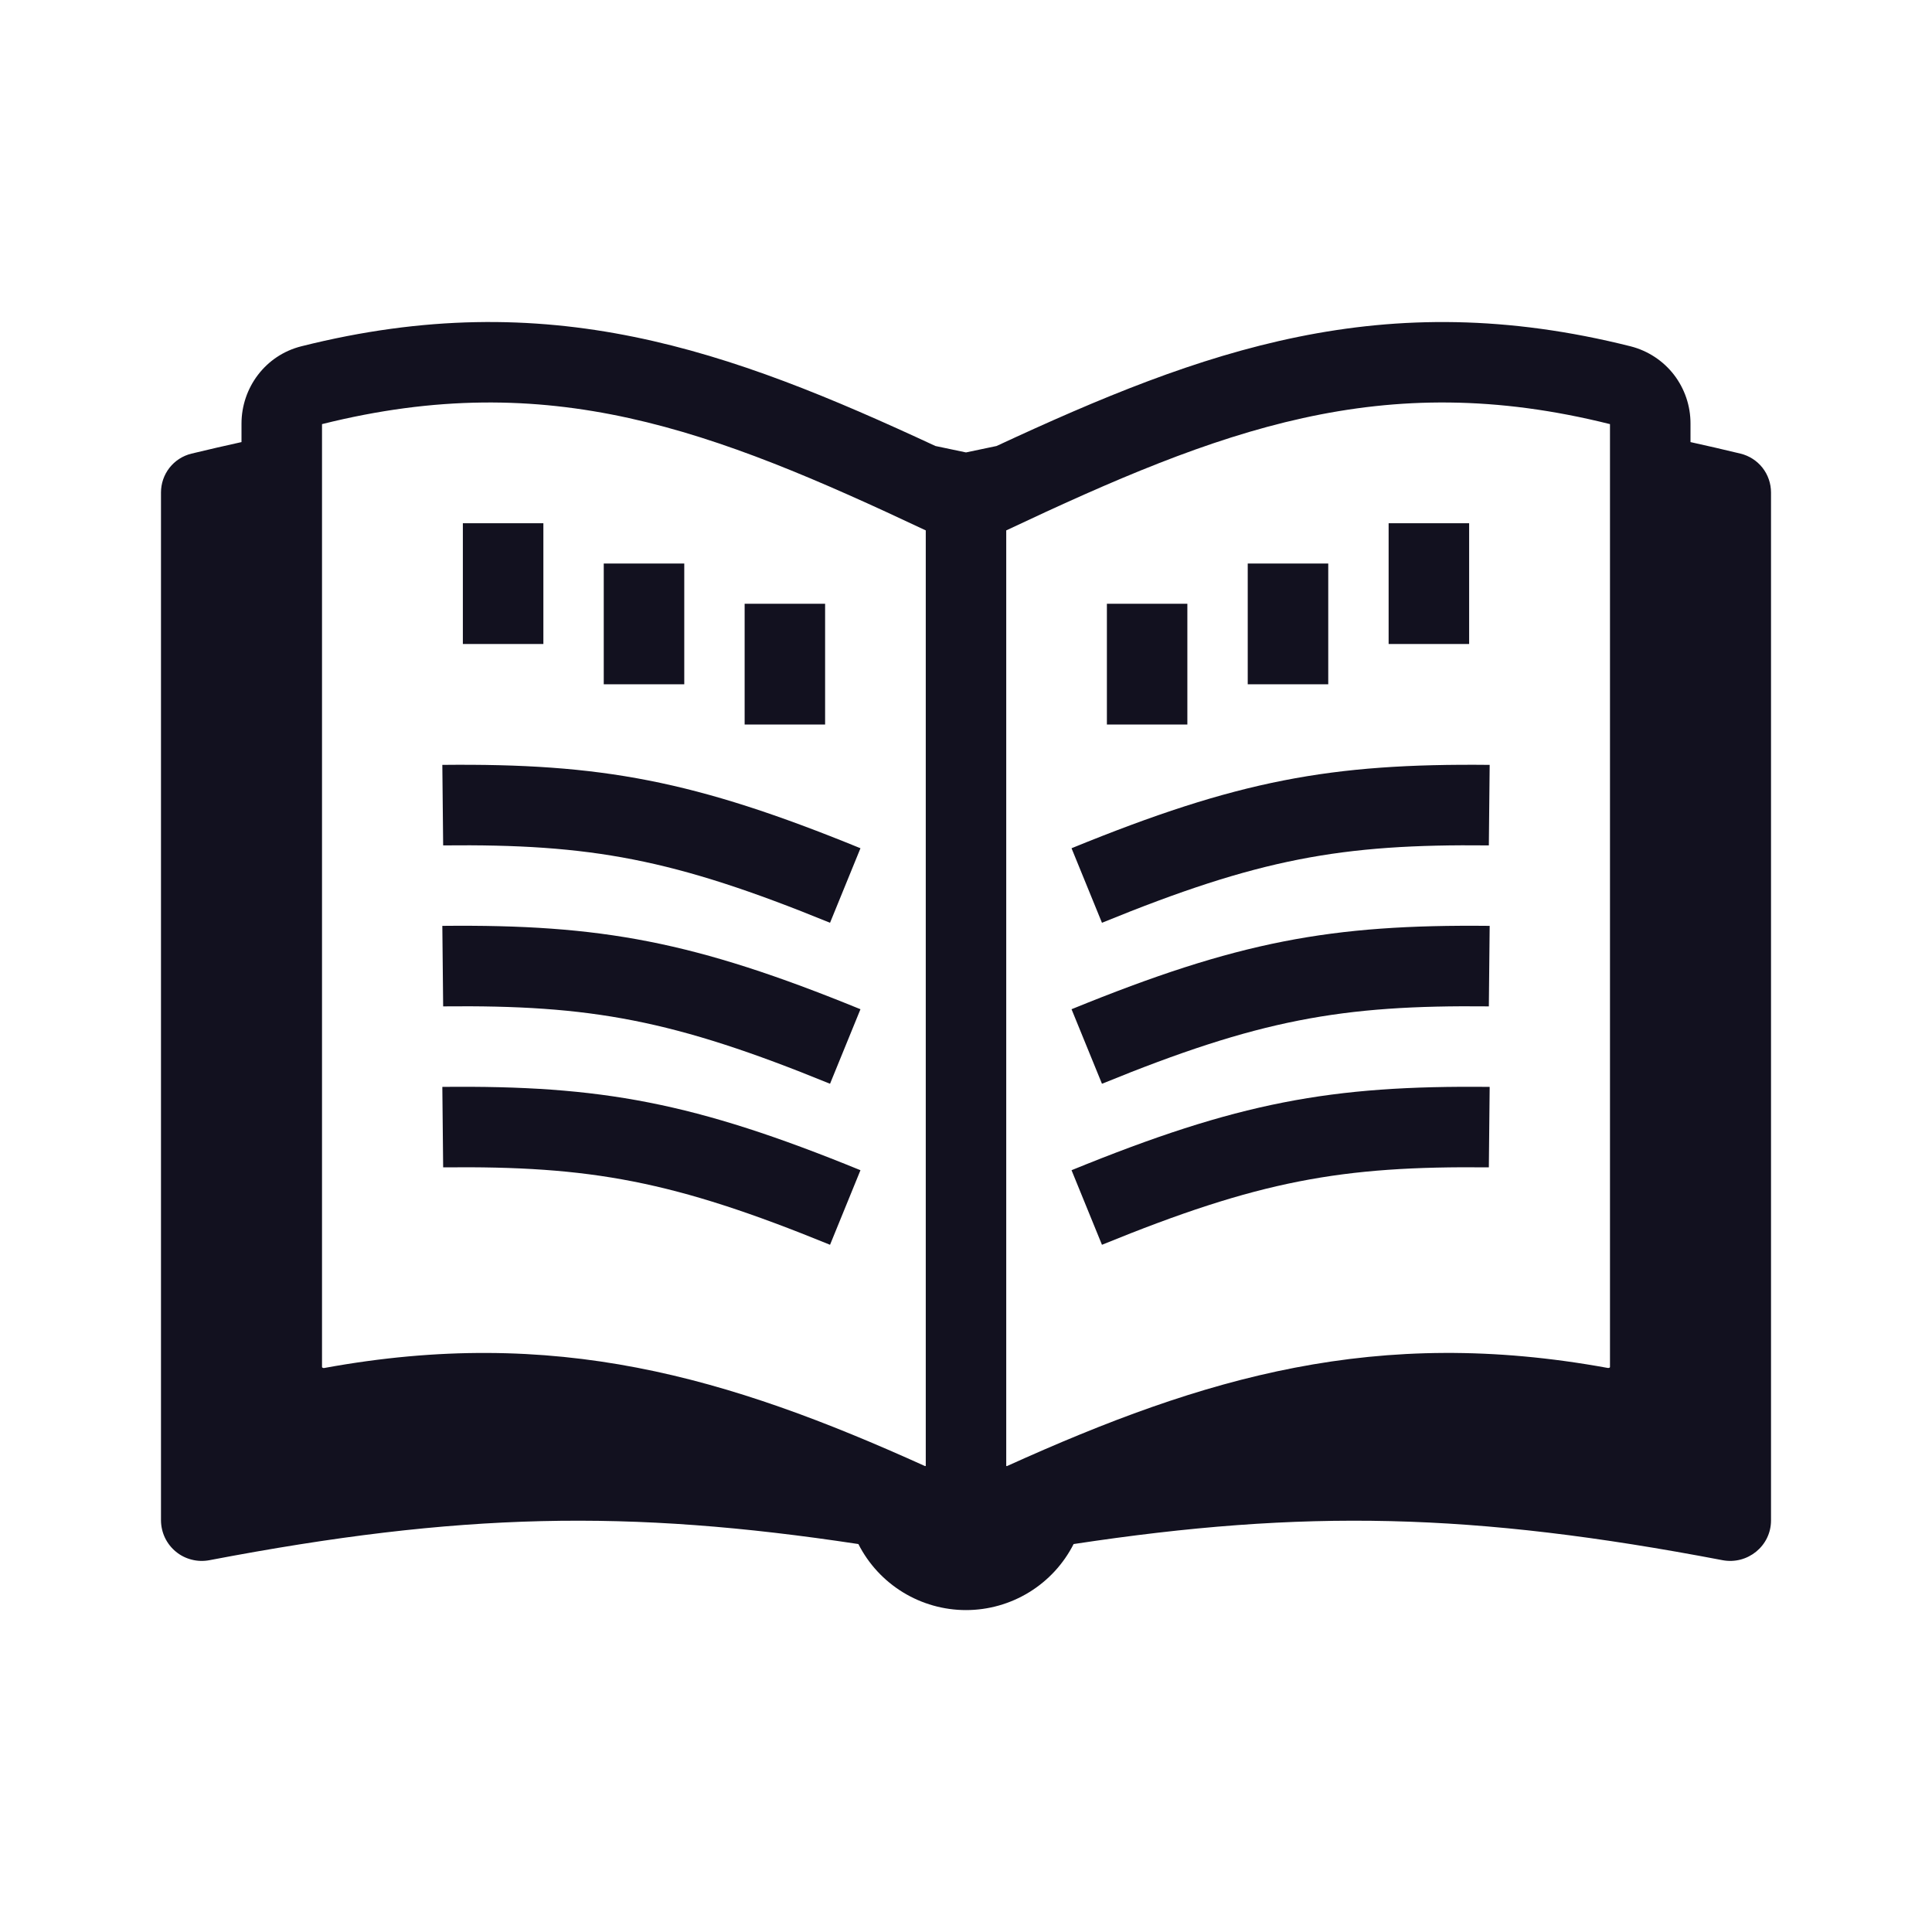 <svg width="40" height="40" viewBox="0 0 40 40" fill="none" xmlns="http://www.w3.org/2000/svg">
<g id="healthicons:register-book">
<g id="Group">
<path id="Vector" d="M30.825 24.169C27.767 24.137 26.061 24.446 22.815 25.772L22.185 24.228C25.624 22.824 27.55 22.468 30.842 22.503L30.825 24.169ZM22.815 22.438C26.061 21.113 27.767 20.804 30.825 20.836L30.842 19.169C27.55 19.135 25.625 19.491 22.185 20.895L22.815 22.438ZM30.825 17.503C27.767 17.471 26.061 17.779 22.815 19.105L22.185 17.562C25.624 16.157 27.55 15.802 30.842 15.836L30.825 17.503ZM28.75 13.333V10.833H30.417V13.333H28.75ZM25.833 11.667V14.167H27.5V11.667H25.833ZM22.917 15V12.5H24.583V15H22.917ZM9.175 24.169C12.233 24.137 13.939 24.446 17.185 25.772L17.815 24.228C14.376 22.824 12.45 22.468 9.158 22.503L9.175 24.169ZM17.185 22.438C13.939 21.113 12.233 20.804 9.175 20.836L9.158 19.169C12.45 19.135 14.375 19.491 17.815 20.895L17.185 22.438ZM9.175 17.503C12.233 17.471 13.939 17.779 17.185 19.105L17.815 17.562C14.376 16.157 12.45 15.802 9.158 15.836L9.175 17.503ZM11.25 13.333V10.833H9.583V13.333H11.25ZM14.167 11.667V14.167H12.5V11.667H14.167ZM17.083 15V12.5H15.417V15H17.083Z" fill="#12111F"/>
<path id="Vector_2" fill-rule="evenodd" clip-rule="evenodd" d="M35 9.153C35.338 9.227 35.683 9.307 36.036 9.392C36.216 9.436 36.376 9.539 36.491 9.685C36.605 9.831 36.667 10.011 36.667 10.197V31.479C36.667 32.007 36.181 32.4 35.663 32.302C30.486 31.314 26.997 31.245 22.228 31.968C22.019 32.38 21.7 32.725 21.307 32.966C20.914 33.207 20.461 33.335 20 33.335C19.539 33.335 19.086 33.207 18.693 32.966C18.3 32.725 17.981 32.38 17.772 31.968C13.004 31.245 9.513 31.314 4.337 32.302C4.215 32.325 4.09 32.322 3.97 32.291C3.849 32.261 3.737 32.205 3.642 32.126C3.546 32.048 3.469 31.949 3.415 31.837C3.362 31.725 3.334 31.603 3.333 31.479V10.197C3.333 10.012 3.394 9.832 3.509 9.685C3.623 9.539 3.784 9.436 3.964 9.392C4.317 9.307 4.662 9.227 5 9.153V8.77C5 8.032 5.491 7.358 6.237 7.17C11.362 5.882 15.093 7.247 19.367 9.234C19.576 9.277 19.787 9.321 20 9.367C20.213 9.321 20.425 9.277 20.633 9.234C24.907 7.247 28.638 5.882 33.763 7.171C34.118 7.262 34.432 7.468 34.657 7.758C34.88 8.048 35.001 8.404 35 8.77V9.153ZM33.333 28.307V8.781C28.618 7.602 25.264 8.893 20.833 10.981V30.349L20.836 30.351L20.837 30.352C20.84 30.353 20.842 30.354 20.845 30.354H20.848C20.849 30.354 20.851 30.353 20.852 30.352C24.943 28.501 28.512 27.45 33.288 28.322C33.295 28.323 33.302 28.323 33.309 28.321C33.316 28.32 33.322 28.317 33.328 28.312C33.33 28.311 33.332 28.309 33.333 28.307ZM19.164 30.351L19.167 30.349V10.981C14.736 8.894 11.382 7.602 6.667 8.781V28.307L6.672 28.312C6.678 28.317 6.684 28.32 6.691 28.322C6.698 28.324 6.705 28.324 6.712 28.323C11.488 27.45 15.057 28.501 19.148 30.352C19.15 30.353 19.152 30.354 19.154 30.354C19.157 30.354 19.161 30.353 19.164 30.351Z" fill="#12111F"/>
</g>
</g>
</svg>
